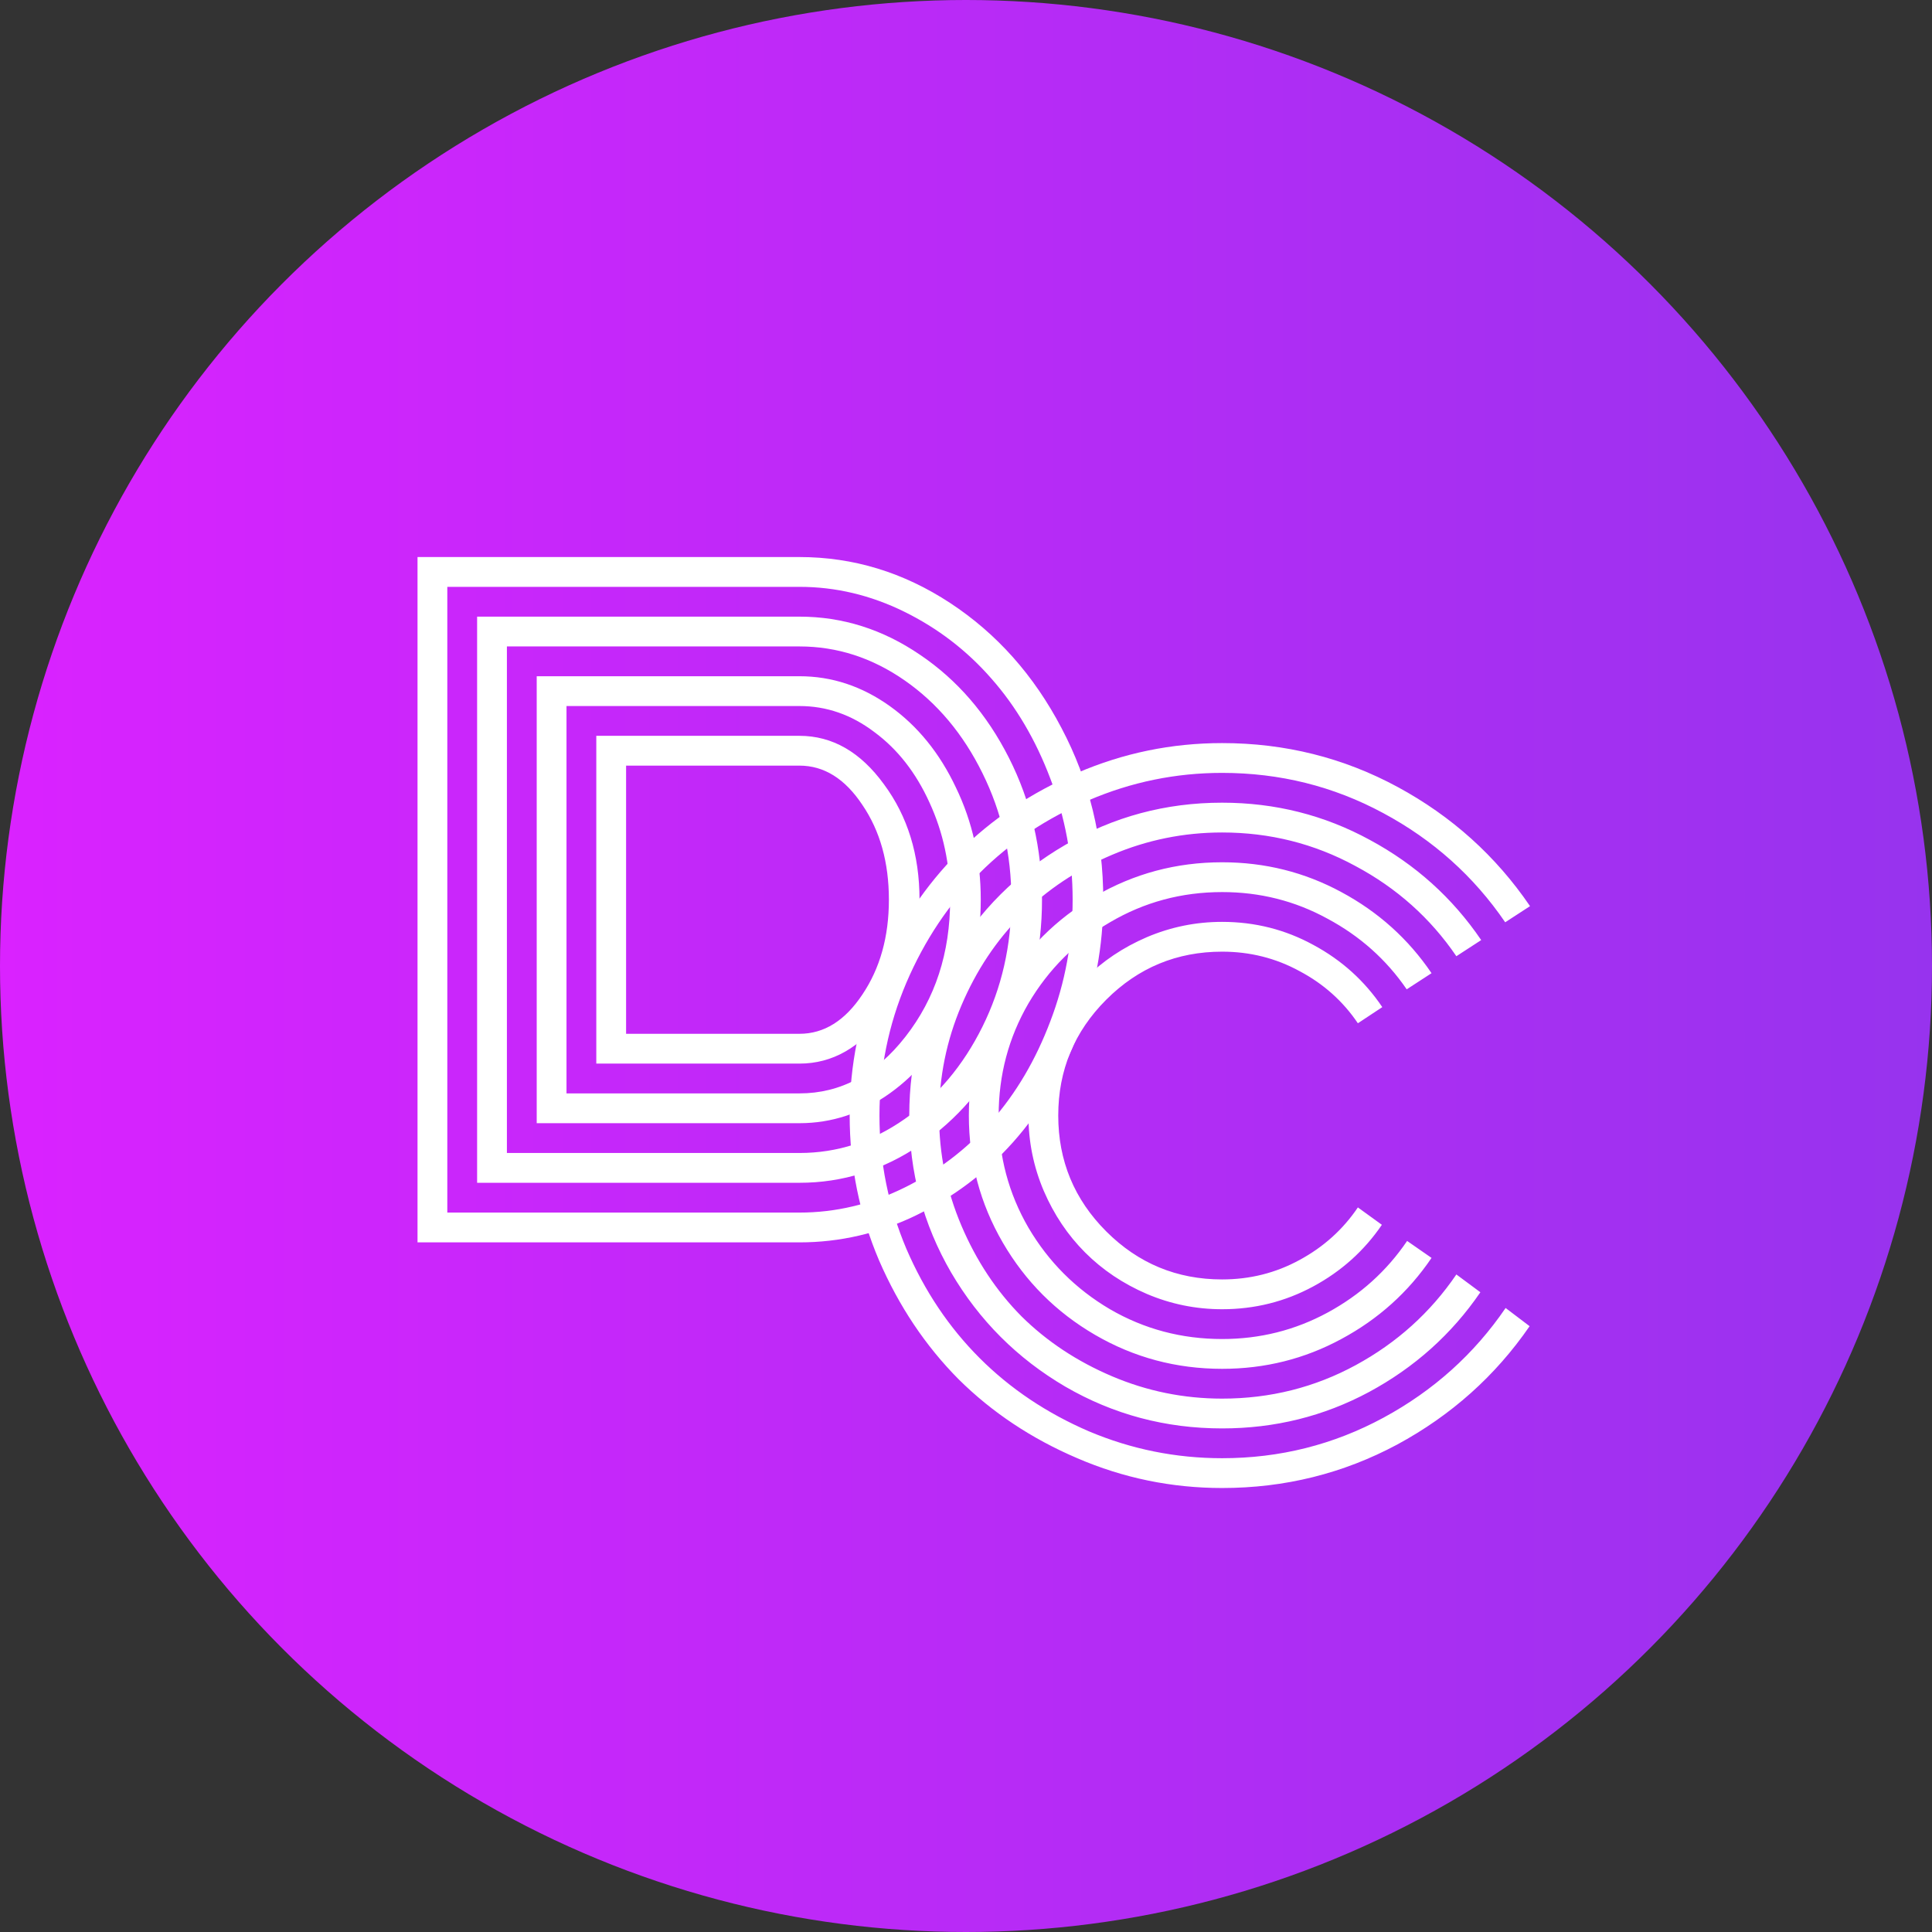 <svg width="367" height="367" viewBox="0 0 367 367" fill="none" xmlns="http://www.w3.org/2000/svg">
<rect x="0" y="0" width="367" height="367" fill="#333333" stroke="none"/>
<circle cx="183.5" cy="183.5" r="183.5" fill="url(#paint0_linear)"/>
<path d="M113.272 202.039V139.777C113.272 139.777 126.138 139.777 151.871 139.777C158.108 139.777 163.453 142.843 167.908 148.975C172.415 155.055 174.669 162.366 174.669 170.908C174.669 179.503 172.415 186.84 167.908 192.92C163.453 198.999 158.108 202.039 151.871 202.039H113.272ZM118.932 196.379H151.871C156.535 196.379 160.519 193.889 163.82 188.911C167.174 183.932 168.852 177.931 168.852 170.908C168.852 163.833 167.174 157.832 163.82 152.906C160.519 147.927 156.535 145.438 151.871 145.438H118.932V196.379ZM107.612 207.699H151.871C159.68 207.699 166.388 204.109 171.996 196.929C177.656 189.697 180.486 181.023 180.486 170.908C180.486 164.252 179.176 158.094 176.556 152.434C173.988 146.774 170.502 142.319 166.1 139.07C161.75 135.768 157.007 134.117 151.871 134.117H107.612V207.699ZM101.952 213.359V128.457H151.871C158.003 128.457 163.715 130.344 169.009 134.117C174.302 137.891 178.495 143.053 181.587 149.604C184.731 156.103 186.304 163.204 186.304 170.908C186.304 178.56 184.731 185.661 181.587 192.212C178.495 198.764 174.302 203.926 169.009 207.699C163.715 211.473 158.003 213.359 151.871 213.359H101.952ZM96.291 219.02H151.871C159.051 219.02 165.707 216.871 171.839 212.573C178.023 208.276 182.95 202.432 186.618 195.042C190.287 187.653 192.121 179.608 192.121 170.908C192.121 162.261 190.287 154.242 186.618 146.853C182.95 139.41 178.023 133.541 171.839 129.243C165.655 124.946 158.999 122.797 151.871 122.797H96.291V219.02ZM90.631 224.68V117.137H151.871C160.047 117.137 167.672 119.548 174.748 124.369C181.823 129.138 187.457 135.663 191.649 143.944C195.842 152.224 197.938 161.213 197.938 170.908C197.938 180.604 195.842 189.592 191.649 197.873C187.457 206.153 181.823 212.704 174.748 217.526C167.672 222.295 160.047 224.68 151.871 224.68H90.631ZM84.971 230.34H151.871C158.737 230.34 165.366 228.768 171.76 225.623C178.154 222.479 183.683 218.26 188.348 212.966C193.012 207.673 196.733 201.358 199.511 194.021C202.341 186.631 203.756 178.927 203.756 170.908C203.756 162.89 202.341 155.212 199.511 147.875C196.733 140.537 193.012 134.222 188.348 128.929C183.683 123.583 178.154 119.338 171.76 116.193C165.366 113.049 158.737 111.477 151.871 111.477H84.971V230.34ZM151.871 236H79.311V105.816H151.871C162.091 105.816 171.629 108.725 180.486 114.542C189.343 120.36 196.392 128.274 201.633 138.284C206.927 148.294 209.573 159.169 209.573 170.908C209.573 179.713 208.001 188.151 204.856 196.222C201.764 204.24 197.624 211.158 192.436 216.976C187.247 222.793 181.089 227.431 173.961 230.89C166.886 234.297 159.523 236 151.871 236Z" fill="white"/>
<path d="M262.578 191.312L257.939 194.377C255.109 190.185 251.415 186.883 246.855 184.472C242.348 182.009 237.448 180.777 232.154 180.777C223.559 180.777 216.222 183.817 210.143 189.896C204.063 195.976 201.023 203.313 201.023 211.908C201.023 220.503 204.063 227.84 210.143 233.92C216.222 239.999 223.559 243.039 232.154 243.039C237.448 243.039 242.348 241.807 246.855 239.344C251.415 236.881 255.109 233.553 257.939 229.36L262.499 232.662C259.145 237.589 254.795 241.493 249.449 244.375C244.104 247.258 238.339 248.699 232.154 248.699C227.175 248.699 222.406 247.73 217.847 245.791C213.34 243.851 209.435 241.231 206.133 237.929C202.832 234.627 200.211 230.723 198.272 226.216C196.333 221.656 195.363 216.887 195.363 211.908C195.363 206.929 196.333 202.186 198.272 197.679C200.211 193.12 202.832 189.189 206.133 185.887C209.435 182.585 213.34 179.965 217.847 178.026C222.406 176.087 227.175 175.117 232.154 175.117C238.391 175.117 244.182 176.585 249.528 179.52C254.874 182.402 259.223 186.333 262.578 191.312ZM271.933 184.865L267.216 187.931C263.338 182.271 258.306 177.79 252.122 174.488C245.99 171.134 239.334 169.457 232.154 169.457C224.45 169.457 217.349 171.37 210.85 175.196C204.351 178.969 199.189 184.105 195.363 190.604C191.59 197.103 189.703 204.204 189.703 211.908C189.703 219.612 191.59 226.714 195.363 233.212C199.189 239.711 204.351 244.873 210.85 248.699C217.349 252.473 224.45 254.359 232.154 254.359C239.334 254.359 246.016 252.682 252.201 249.328C258.385 245.974 263.416 241.441 267.294 235.728L271.933 238.951C267.53 245.45 261.818 250.586 254.795 254.359C247.825 258.133 240.278 260.02 232.154 260.02C223.454 260.02 215.41 257.871 208.02 253.573C200.63 249.276 194.787 243.432 190.489 236.042C186.192 228.653 184.043 220.608 184.043 211.908C184.043 203.208 186.192 195.164 190.489 187.774C194.787 180.384 200.63 174.541 208.02 170.243C215.41 165.946 223.454 163.797 232.154 163.797C240.278 163.797 247.825 165.684 254.795 169.457C261.818 173.23 267.53 178.367 271.933 184.865ZM281.366 178.576L276.649 181.642C271.723 174.41 265.329 168.697 257.468 164.504C249.659 160.259 241.221 158.137 232.154 158.137C224.869 158.137 217.899 159.552 211.243 162.382C204.587 165.212 198.848 169.038 194.027 173.859C189.258 178.629 185.458 184.341 182.628 190.997C179.798 197.653 178.383 204.623 178.383 211.908C178.383 219.193 179.798 226.163 182.628 232.819C185.458 239.475 189.258 245.214 194.027 250.036C198.848 254.805 204.587 258.604 211.243 261.435C217.899 264.265 224.869 265.68 232.154 265.68C241.273 265.68 249.737 263.557 257.546 259.312C265.355 255.067 271.723 249.328 276.649 242.096L281.209 245.476C275.758 253.442 268.709 259.757 260.062 264.422C251.467 269.034 242.164 271.34 232.154 271.34C221.41 271.34 211.479 268.693 202.36 263.4C193.241 258.054 186.008 250.822 180.663 241.703C175.369 232.583 172.723 222.652 172.723 211.908C172.723 201.164 175.369 191.233 180.663 182.114C186.008 172.995 193.241 165.788 202.36 160.495C211.479 155.149 221.41 152.477 232.154 152.477C242.217 152.477 251.572 154.835 260.219 159.552C268.867 164.216 275.916 170.558 281.366 178.576ZM290.643 172.13L285.926 175.196C279.951 166.444 272.221 159.526 262.735 154.442C253.301 149.358 243.108 146.816 232.154 146.816C223.35 146.816 214.912 148.546 206.841 152.005C198.822 155.411 191.904 160.023 186.087 165.841C180.27 171.658 175.631 178.602 172.172 186.673C168.766 194.692 167.062 203.104 167.062 211.908C167.062 220.713 168.766 229.151 172.172 237.222C175.631 245.24 180.27 252.158 186.087 257.976C191.904 263.793 198.822 268.431 206.841 271.89C214.912 275.297 223.35 277 232.154 277C243.108 277 253.327 274.432 262.813 269.296C272.299 264.16 280.03 257.216 286.004 248.463L290.564 251.922C284.065 261.356 275.68 268.85 265.408 274.406C255.136 279.909 244.051 282.66 232.154 282.66C222.563 282.66 213.392 280.773 204.64 277C195.94 273.279 188.419 268.274 182.078 261.985C175.789 255.643 170.757 248.123 166.984 239.423C163.263 230.671 161.402 221.499 161.402 211.908C161.402 202.317 163.263 193.172 166.984 184.472C170.757 175.72 175.789 168.199 182.078 161.91C188.419 155.569 195.94 150.537 204.64 146.816C213.392 143.043 222.563 141.156 232.154 141.156C244.104 141.156 255.214 143.934 265.486 149.489C275.758 155.045 284.144 162.591 290.643 172.13Z" fill="white"/>
<defs>
<linearGradient id="paint0_linear" x1="0" y1="183.5" x2="367" y2="183.5" gradientUnits="userSpaceOnUse">
<stop stop-color="#DA22FF"/>
<stop offset="1" stop-color="#9733EE"/>
</linearGradient>
</defs>
</svg>
